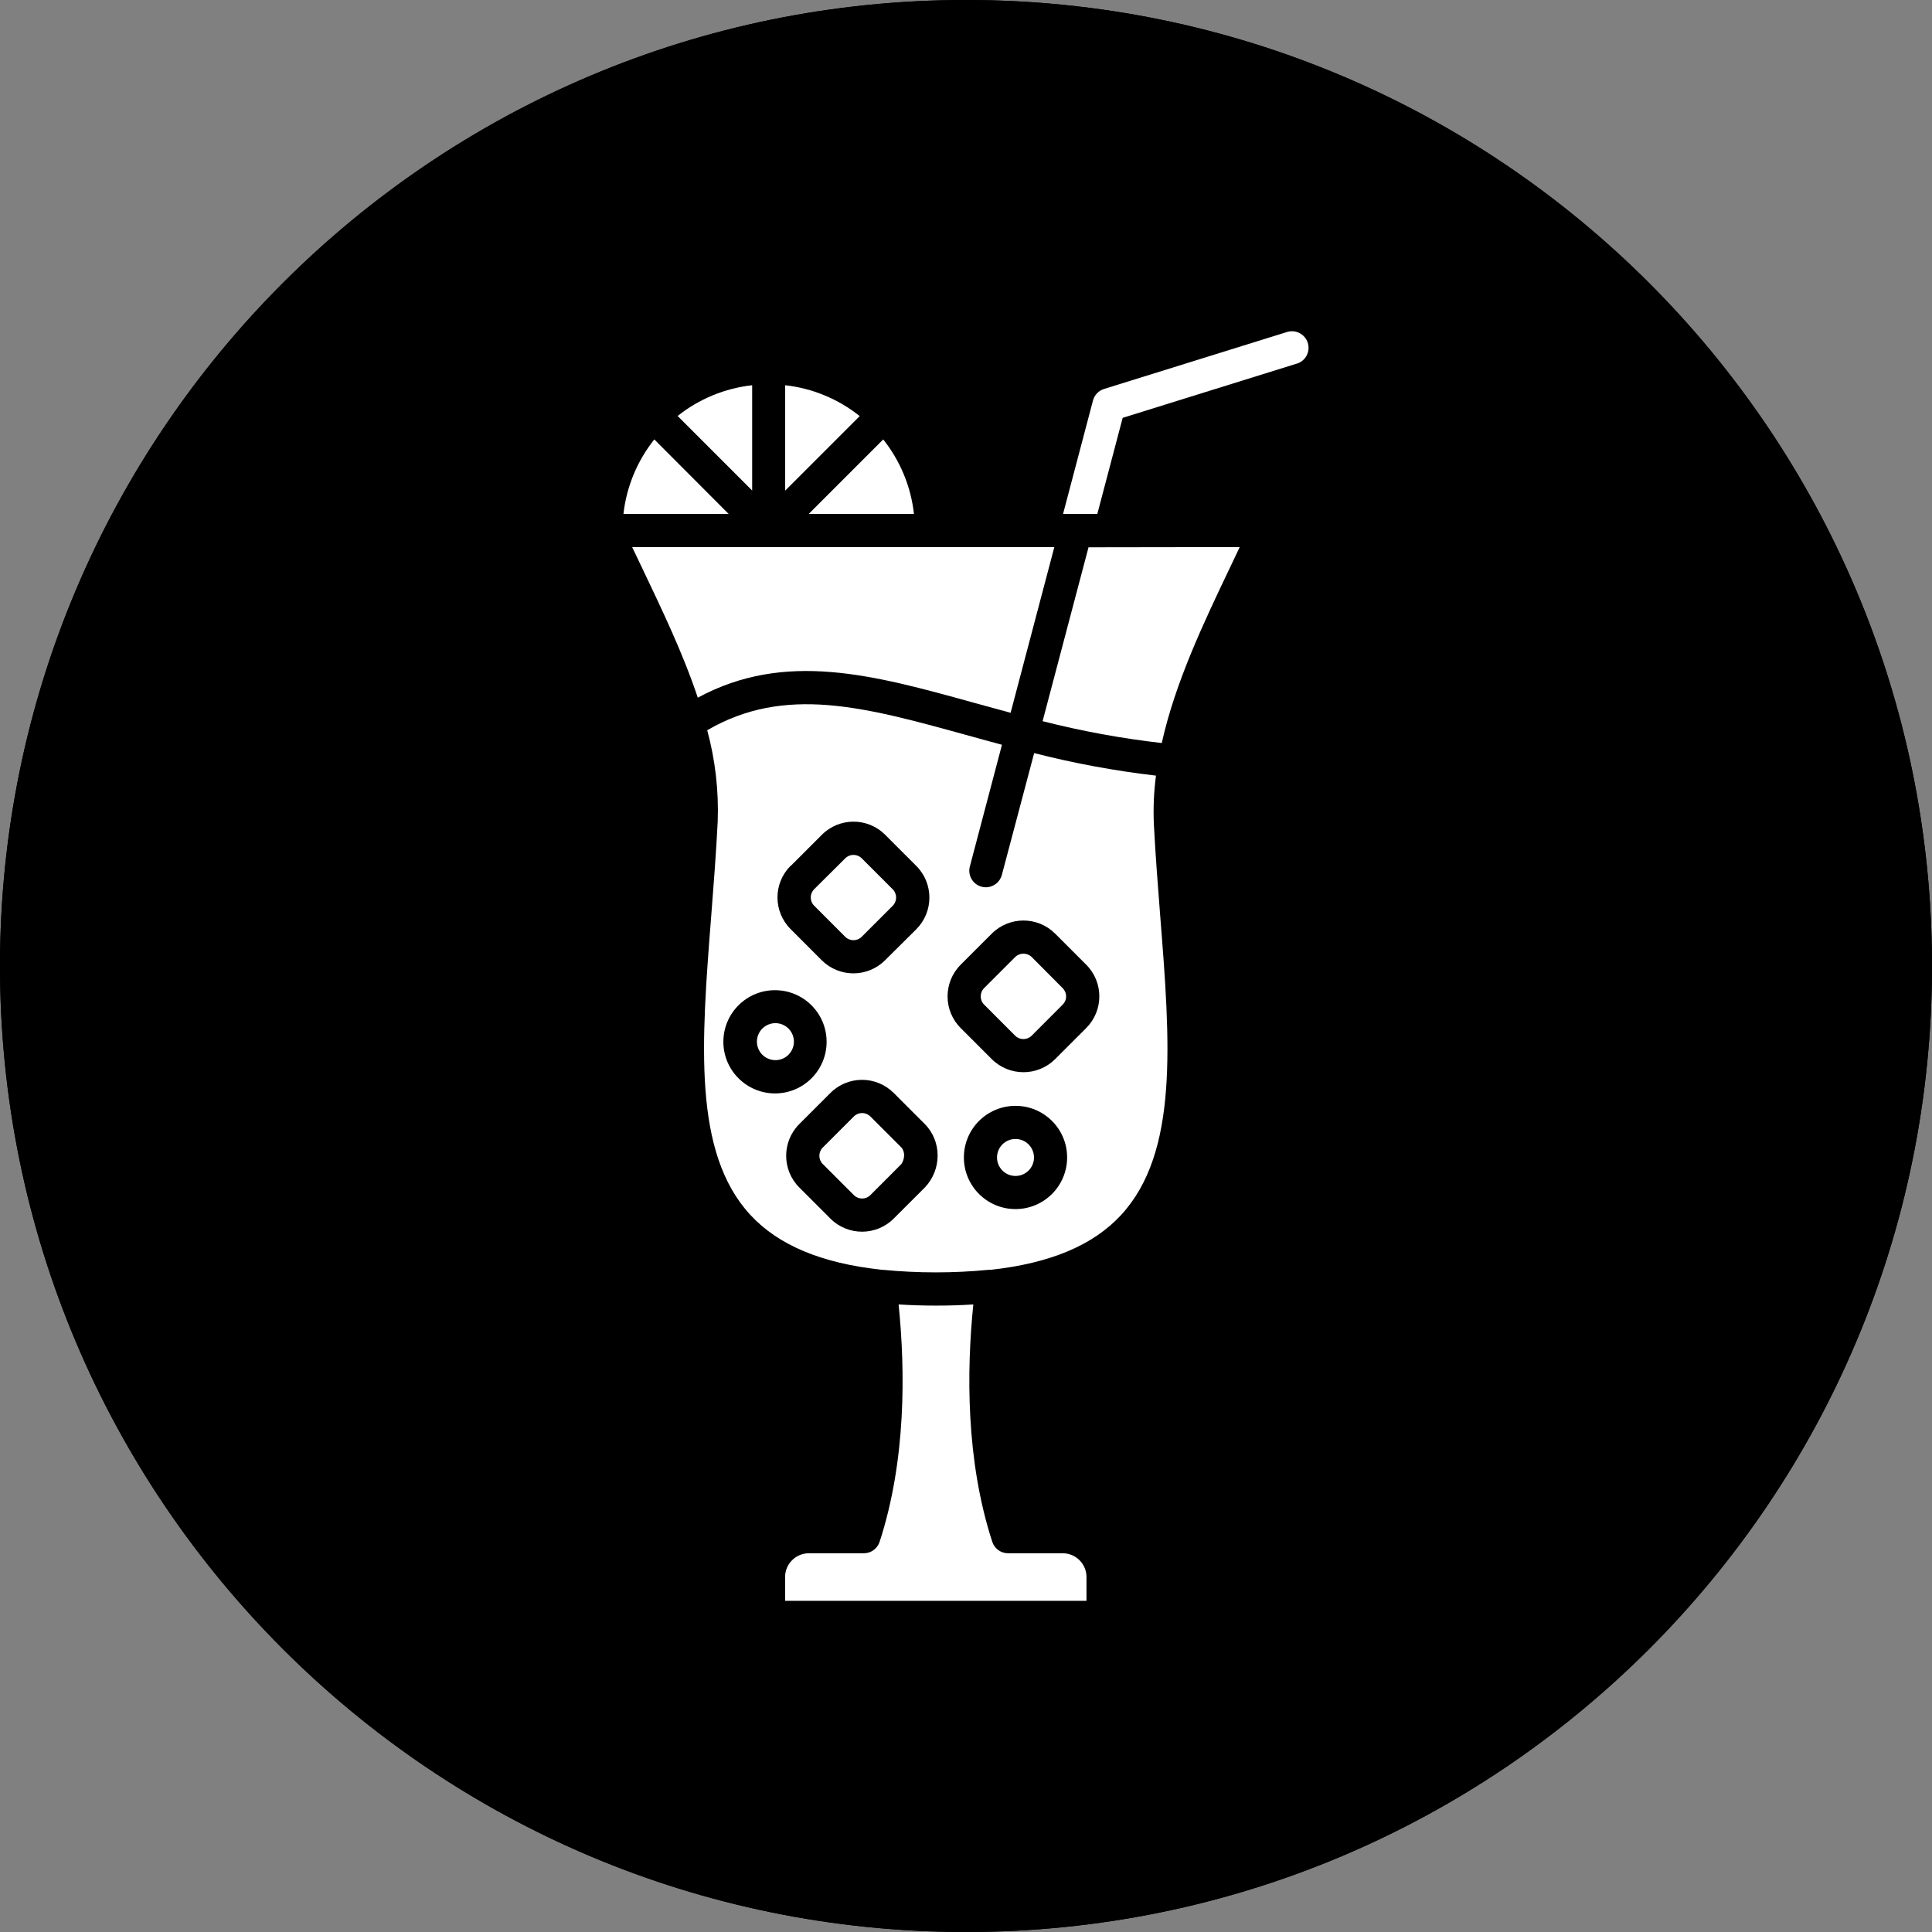 <?xml version="1.0" encoding="utf-8"?>
<!-- Generator: Adobe Illustrator 25.4.1, SVG Export Plug-In . SVG Version: 6.00 Build 0)  -->
<svg version="1.1" id="Layer_1" xmlns="http://www.w3.org/2000/svg" xmlns:xlink="http://www.w3.org/1999/xlink" x="0px" y="0px"
	 viewBox="0 0 512 512" style="enable-background:new 0 0 512 512;" xml:space="preserve">
<rect x="0" y="0" width="512" height="512" fill="#808080" stroke="none"/>
<style type="text/css">
	.st0{clip-path:url(#SVGID_00000021811230091445072280000011661678989896173711_);}
	.st1{fill:#FFFFFF;}
</style>
<g>
	<g>
		<g>
			<defs>
				<path id="SVGID_4_" d="M0,256c0,141.39,114.61,256,256,256s256-114.61,256-256S397.39,0,256,0S0,114.61,0,256"/>
			</defs>
			<use xlink:href="#SVGID_4_"  style="overflow:visible;"/>
			<clipPath id="SVGID_00000169552585592423309330000004440444349777573001_">
				<use xlink:href="#SVGID_4_"  style="overflow:visible;"/>
			</clipPath>
			<rect style="clip-path:url(#SVGID_00000169552585592423309330000004440444349777573001_);" width="512" height="512"/>
		</g>
	</g>
</g>
<g id="Layer_1-2">
	<g id="_443250592">
		<path class="st1" d="M307.46,242.62c-0.61-7.79-1.24-15.84-1.66-23.95c-0.21-4.38-0.03-8.77,0.55-13.12
			c-10.88-1.26-21.67-3.26-32.29-5.97l0,0l-8.56,32.29c-0.51,1.93-2.25,3.27-4.24,3.27c-0.38,0-0.75-0.05-1.12-0.15
			c-2.34-0.62-3.74-3.02-3.12-5.36l8.51-32.26l0,0c-3.34-0.89-6.58-1.79-9.76-2.67c-26.53-7.31-47.71-13.2-68.35-1.18
			c2.13,7.86,3.07,16,2.78,24.14c-0.42,8.46-1.08,16.82-1.71,24.96c-2.64,33.7-4.92,62.81,10.36,79.34
			c7.4,8,18.78,12.79,34.55,14.51c0.14,0.01,0.28,0.02,0.42,0.04l0,0h0.11c9.35,0.91,18.77,0.91,28.12,0h0.12h0.13h0.27
			c15.78-1.73,27.14-6.52,34.52-14.51C312.39,305.43,310.13,276.32,307.46,242.62z M209.57,229.46l8.21-8.21
			c4.62-4.65,12.13-4.67,16.78-0.05c0.02,0.01,0.03,0.03,0.04,0.05l8.21,8.21c4.65,4.64,4.65,12.16,0.01,16.81
			c0,0-0.01,0.01-0.01,0.01l-8.24,8.18c-4.64,4.65-12.16,4.65-16.81,0.01c0,0-0.01-0.01-0.01-0.01l-8.21-8.22
			c-4.65-4.62-4.67-12.13-0.04-16.78c0.01-0.02,0.03-0.03,0.04-0.05L209.57,229.46z M191.7,276.09c0-7.55,6.12-13.68,13.68-13.68
			c7.55,0,13.68,6.12,13.68,13.68c0,7.55-6.12,13.68-13.68,13.68C197.82,289.75,191.7,283.63,191.7,276.09L191.7,276.09z
			 M245.09,314.7l-8.22,8.21c-4.62,4.65-12.13,4.67-16.78,0.05c-0.02-0.01-0.03-0.03-0.05-0.05l-8.21-8.21
			c-4.65-4.64-4.65-12.16-0.01-16.81c0,0,0.01-0.01,0.01-0.01l8.21-8.21c4.62-4.65,12.13-4.67,16.78-0.05
			c0.02,0.01,0.03,0.03,0.05,0.05l8.21,8.21C249.65,302.5,249.58,310,245.09,314.7L245.09,314.7z M269.12,320.42
			c-7.55,0-13.68-6.12-13.68-13.68s6.12-13.68,13.68-13.68c7.55,0,13.68,6.12,13.68,13.68C282.79,314.3,276.67,320.42,269.12,320.42
			L269.12,320.42z M287.84,272.46l-8.22,8.22c-4.64,4.62-12.15,4.62-16.79,0l-8.22-8.22c-4.65-4.63-4.66-12.15-0.02-16.8
			c0.01-0.01,0.02-0.02,0.02-0.02l8.22-8.22c4.64-4.63,12.15-4.63,16.79,0l8.22,8.22c4.65,4.63,4.66,12.15,0.02,16.8
			C287.86,272.44,287.85,272.45,287.84,272.46z"/>
		<path class="st1" d="M274.02,306.74c0,2.71-2.19,4.9-4.9,4.9s-4.9-2.19-4.9-4.9c0-2.71,2.19-4.9,4.9-4.9
			C271.82,301.84,274.01,304.03,274.02,306.74z"/>
		<path class="st1" d="M282.53,264.05c0.01,0.82-0.32,1.61-0.91,2.19l-8.21,8.22c-1.21,1.21-3.17,1.21-4.39,0c0,0,0,0,0,0
			l-8.21-8.22c-1.21-1.21-1.21-3.18,0-4.39l8.22-8.22c1.21-1.2,3.17-1.2,4.39,0l8.18,8.22
			C282.19,262.43,282.53,263.22,282.53,264.05z"/>
		<path class="st1" d="M236.59,240.03l-8.22,8.22c-1.2,1.21-3.15,1.22-4.37,0.02c-0.01-0.01-0.02-0.02-0.02-0.02l-8.21-8.22
			c-1.21-1.2-1.22-3.15-0.02-4.37c0.01-0.01,0.02-0.02,0.02-0.02l8.22-8.17c1.2-1.21,3.15-1.22,4.37-0.02
			c0.01,0.01,0.02,0.02,0.02,0.02l8.22,8.22C237.78,236.9,237.78,238.83,236.59,240.03z"/>
		
			<ellipse transform="matrix(0.924 -0.383 0.383 0.924 -90.017 99.611)" class="st1" cx="205.38" cy="276.08" rx="4.9" ry="4.9"/>
		<path class="st1" d="M238.88,308.48l-8.22,8.23c-1.2,1.21-3.15,1.22-4.37,0.02c-0.01-0.01-0.02-0.02-0.02-0.02l-8.22-8.22
			c-1.21-1.2-1.22-3.16-0.01-4.38c0,0,0.01-0.01,0.01-0.01l8.22-8.22c1.2-1.21,3.15-1.22,4.37-0.02c0.01,0.01,0.02,0.02,0.02,0.02
			l8.22,8.22C239.92,305.27,239.76,307.17,238.88,308.48z"/>
		<path class="st1" d="M287.93,417.93v6.3h-79.87v-6.3c0-3.48,2.82-6.29,6.3-6.3h14.58c1.9,0,3.58-1.23,4.17-3.04
			c7.04-21.61,6.82-45.3,5.03-62.9c3.16,0.2,6.46,0.31,9.9,0.31c3.44,0,6.74-0.1,9.9-0.31c-1.79,17.62-2,41.3,5.02,62.9
			c0.59,1.81,2.27,3.04,4.18,3.04h14.54C285.14,411.66,287.93,414.47,287.93,417.93z"/>
		<path class="st1" d="M328.54,144.98l-2.43,5.12c-6.98,14.63-14.63,30.58-18.23,46.81c-10.64-1.21-21.19-3.15-31.58-5.79
			l12.17-46.08L328.54,144.98z"/>
		<path class="st1" d="M279.41,144.98l-11.59,43.92c-3.31-0.89-6.52-1.77-9.65-2.64c-26.73-7.41-50.07-13.9-73.25-1.37l0,0
			c-3.94-11.82-9.51-23.35-14.63-34.12c-0.95-1.97-1.87-3.9-2.77-5.79L279.41,144.98z"/>
		<path class="st1" d="M242.21,136.2h-27.9l19.75-19.75C238.58,122.13,241.41,128.98,242.21,136.2z"/>
		<path class="st1" d="M227.83,110.27l-19.75,19.75v-27.93C215.3,102.9,222.15,105.73,227.83,110.27z"/>
		<path class="st1" d="M199.33,102.09v27.9l-19.75-19.75C185.26,105.71,192.11,102.89,199.33,102.09z"/>
		<path class="st1" d="M193.1,136.2h-27.88c0.81-7.22,3.65-14.07,8.18-19.75L193.1,136.2z"/>
		<g id="_443250832">
			<path class="st1" d="M343.7,96.35l-46.18,14.38l-6.72,25.47h-9.08l7.93-30.05c0.38-1.46,1.49-2.62,2.93-3.07l48.5-15.1
				c2.31-0.72,4.78,0.57,5.5,2.89c0.72,2.31-0.57,4.78-2.89,5.5H343.7z"/>
		</g>
	</g>
</g>
</svg>
